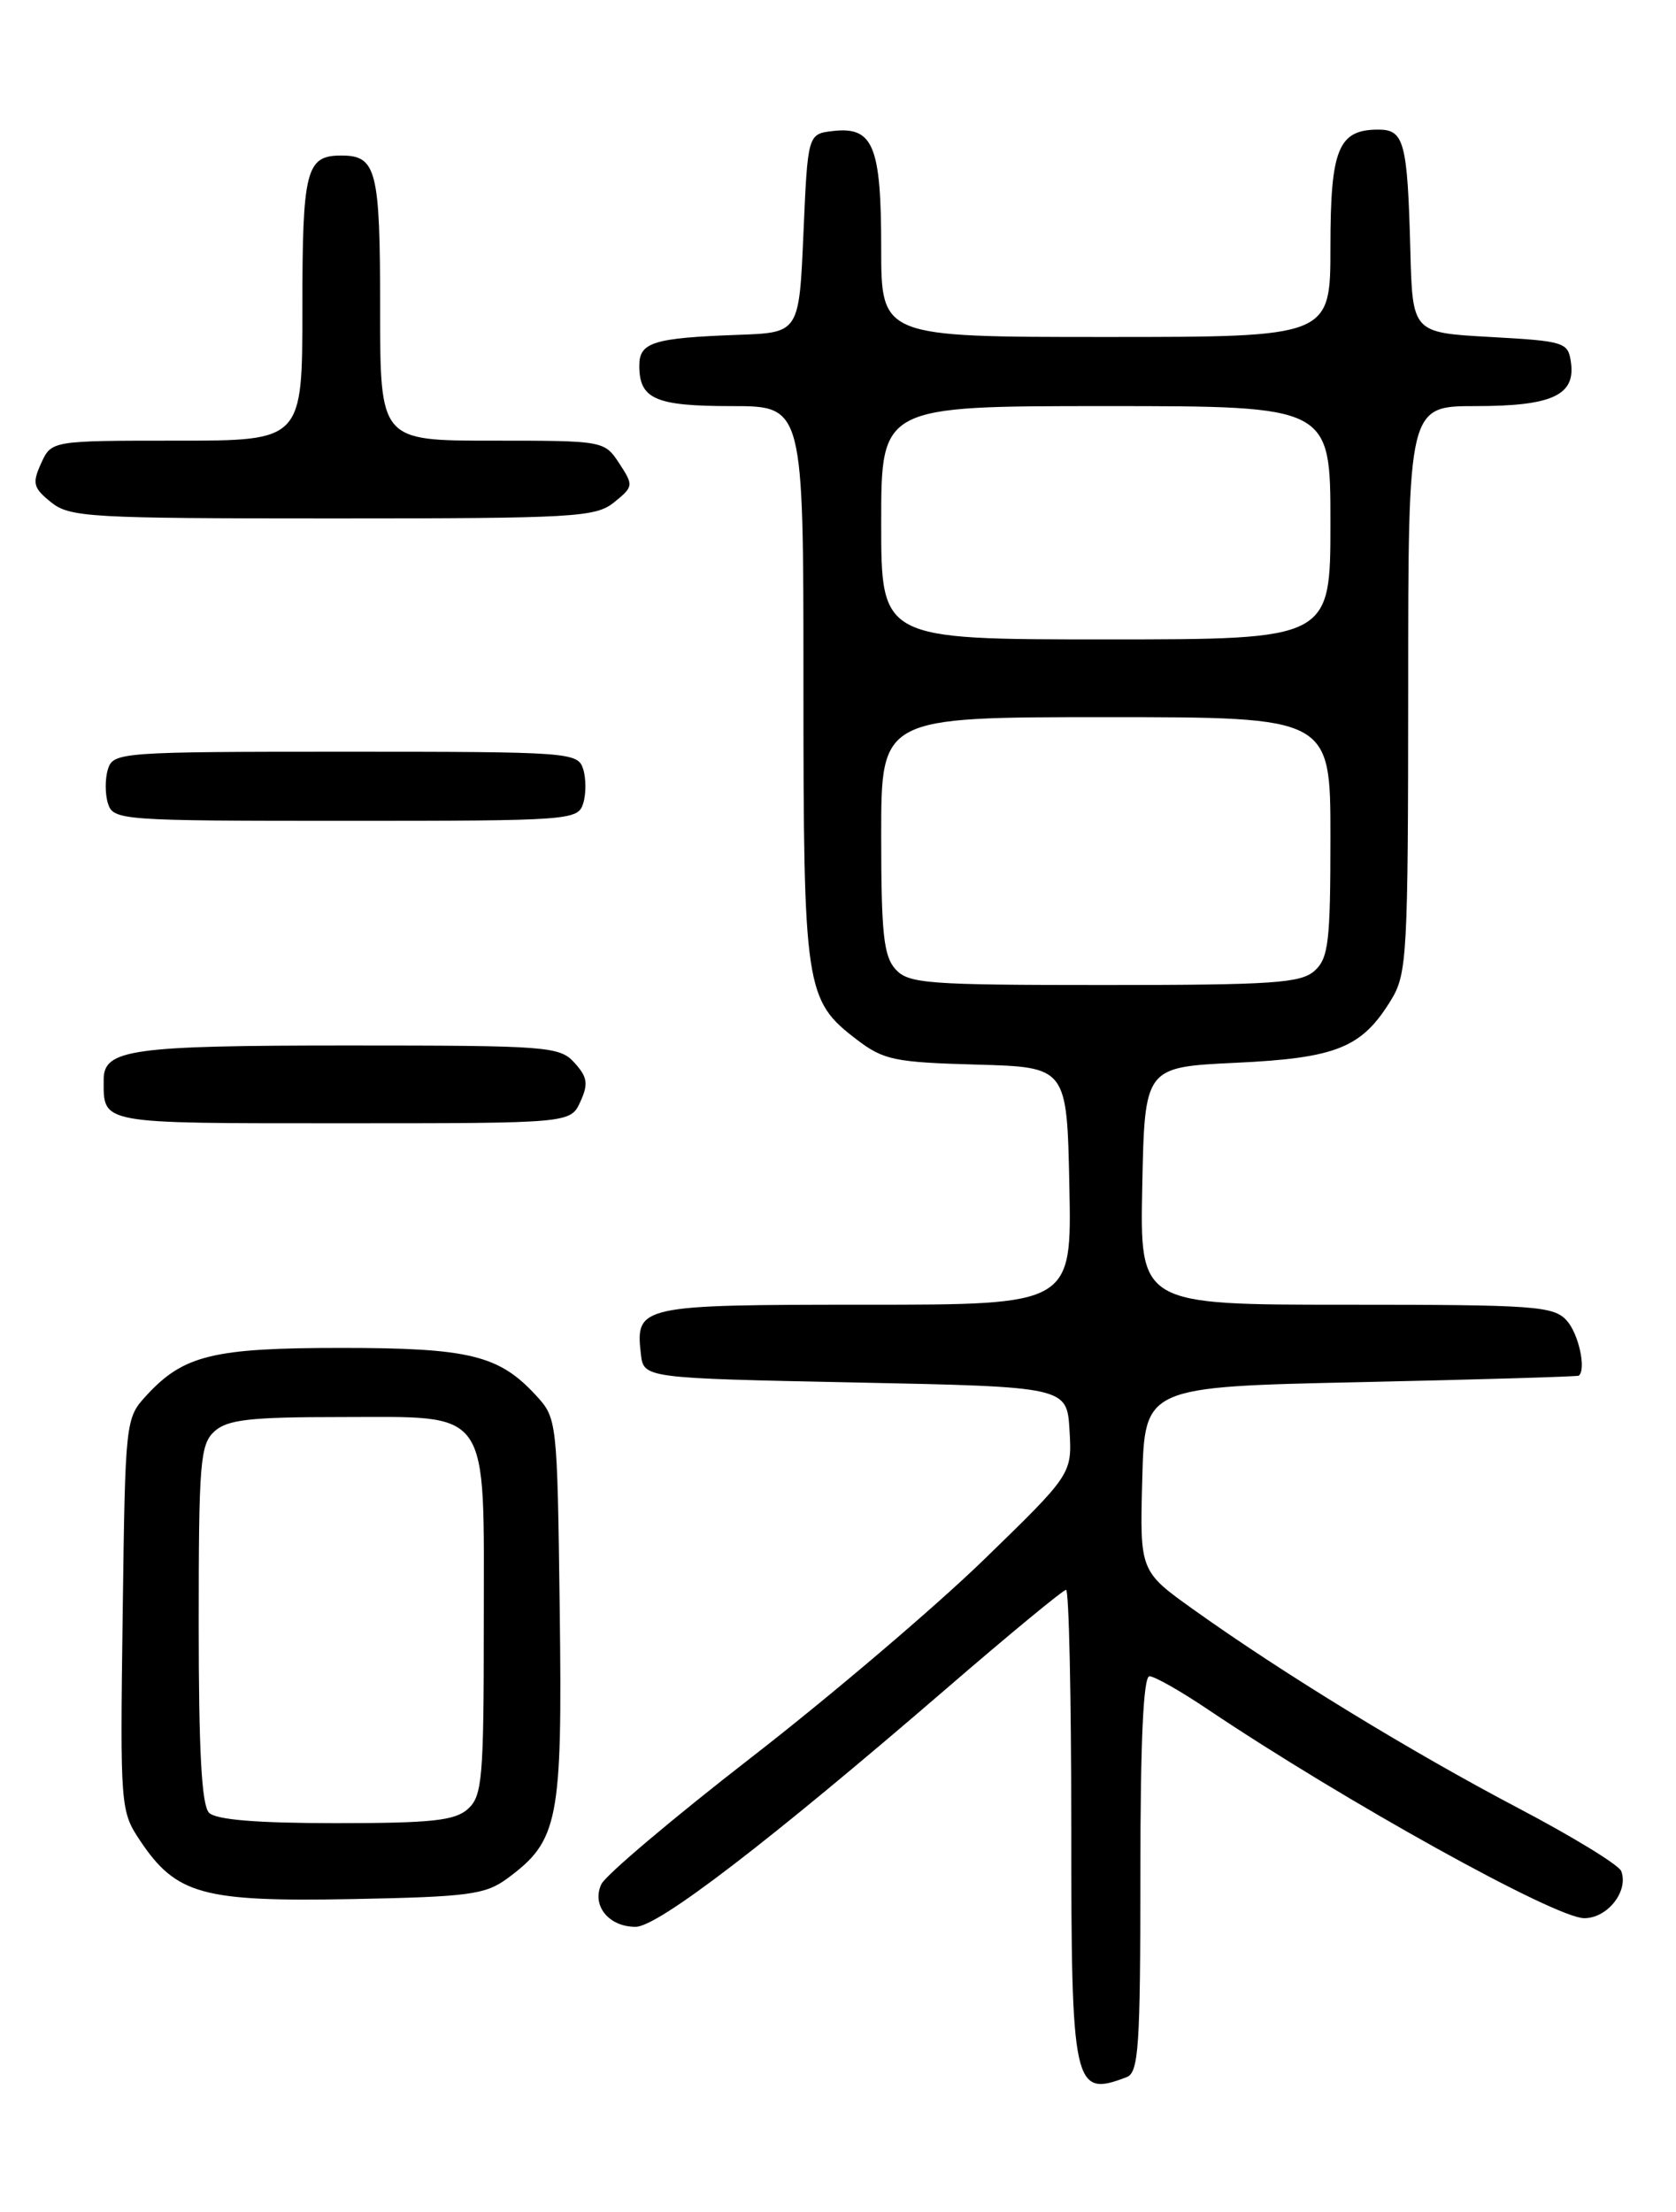 <?xml version="1.0" encoding="UTF-8" standalone="no"?>
<!DOCTYPE svg PUBLIC "-//W3C//DTD SVG 1.1//EN" "http://www.w3.org/Graphics/SVG/1.1/DTD/svg11.dtd" >
<svg xmlns="http://www.w3.org/2000/svg" xmlns:xlink="http://www.w3.org/1999/xlink" version="1.1" viewBox="0 0 194 256">
 <g >
 <path fill="currentColor"
d=" M 130.42 240.39 C 131.80 239.86 132.00 236.85 132.00 216.89 C 132.00 201.50 132.35 194.00 133.05 194.00 C 133.64 194.00 136.67 195.72 139.80 197.83 C 155.65 208.47 180.04 222.00 183.38 222.00 C 186.08 222.00 188.54 218.86 187.66 216.55 C 187.38 215.83 181.98 212.53 175.65 209.21 C 163.38 202.76 148.48 193.66 138.22 186.33 C 131.93 181.85 131.93 181.85 132.22 171.18 C 132.50 160.50 132.50 160.50 157.50 159.96 C 171.25 159.66 182.61 159.32 182.75 159.21 C 183.63 158.48 182.73 154.35 181.35 152.83 C 179.83 151.15 177.67 151.00 155.82 151.00 C 131.94 151.00 131.94 151.00 132.22 137.25 C 132.50 123.50 132.50 123.50 143.05 123.00 C 154.74 122.45 157.65 121.26 161.04 115.70 C 162.87 112.70 162.99 110.45 163.00 79.75 C 163.00 47.00 163.00 47.00 170.81 47.00 C 179.64 47.00 182.38 45.75 181.84 41.94 C 181.51 39.60 181.12 39.48 172.50 39.00 C 163.50 38.50 163.50 38.50 163.25 29.00 C 162.92 16.45 162.54 15.00 159.55 15.00 C 154.91 15.00 154.00 17.22 154.00 28.57 C 154.00 39.00 154.00 39.00 128.00 39.00 C 102.00 39.00 102.00 39.00 102.00 28.69 C 102.00 16.89 101.08 14.64 96.45 15.16 C 93.50 15.50 93.50 15.50 93.00 27.00 C 92.50 38.50 92.50 38.50 85.50 38.75 C 75.61 39.11 74.00 39.61 74.00 42.32 C 74.00 46.19 75.85 47.00 84.70 47.00 C 93.00 47.00 93.00 47.00 93.00 79.03 C 93.00 114.49 93.19 115.75 99.19 120.33 C 102.27 122.68 103.57 122.95 113.05 123.21 C 123.50 123.50 123.50 123.50 123.78 137.25 C 124.06 151.00 124.06 151.00 100.15 151.00 C 74.06 151.00 73.54 151.11 74.18 156.69 C 74.50 159.50 74.50 159.50 99.00 160.00 C 123.50 160.50 123.50 160.50 123.80 165.55 C 124.09 170.60 124.09 170.60 113.80 180.59 C 108.13 186.08 96.08 196.33 87.00 203.37 C 77.92 210.41 70.10 217.02 69.61 218.06 C 68.45 220.51 70.45 223.00 73.57 223.00 C 76.16 223.00 88.93 213.21 109.65 195.34 C 116.88 189.10 123.07 184.00 123.40 184.00 C 123.73 184.00 124.00 196.28 124.00 211.30 C 124.00 241.64 124.25 242.76 130.42 240.39 Z  M 58.68 217.43 C 64.66 213.04 65.10 210.79 64.79 186.33 C 64.50 164.25 64.49 164.15 62.00 161.45 C 57.74 156.84 54.29 156.00 39.50 156.00 C 24.71 156.00 21.26 156.84 17.00 161.45 C 14.51 164.15 14.50 164.22 14.20 186.86 C 13.90 209.18 13.94 209.61 16.22 213.03 C 20.39 219.26 23.45 220.11 40.68 219.79 C 54.20 219.53 56.17 219.27 58.68 217.43 Z  M 67.18 127.50 C 68.12 125.44 68.00 124.66 66.50 123.00 C 64.78 121.10 63.44 121.00 40.28 121.00 C 15.18 121.00 12.00 121.44 12.00 124.95 C 12.00 130.13 11.28 130.00 39.63 130.00 C 66.04 130.00 66.04 130.00 67.18 127.50 Z  M 67.50 93.00 C 67.85 91.90 67.85 90.10 67.50 89.00 C 66.89 87.07 65.99 87.00 40.00 87.00 C 14.01 87.00 13.11 87.07 12.50 89.00 C 12.15 90.10 12.15 91.90 12.50 93.00 C 13.11 94.93 14.01 95.00 40.00 95.00 C 65.99 95.00 66.89 94.93 67.50 93.00 Z  M 71.09 58.13 C 73.33 56.32 73.35 56.18 71.68 53.63 C 69.96 51.01 69.89 51.00 56.98 51.00 C 44.00 51.00 44.00 51.00 44.00 35.70 C 44.00 19.65 43.58 18.00 39.50 18.00 C 35.42 18.00 35.00 19.65 35.00 35.70 C 35.00 51.00 35.00 51.00 20.48 51.00 C 5.96 51.00 5.96 51.00 4.76 53.62 C 3.71 55.93 3.84 56.46 5.90 58.12 C 8.06 59.87 10.34 60.00 38.50 60.00 C 66.59 60.00 68.95 59.86 71.09 58.13 Z  M 103.65 112.17 C 102.28 110.66 102.00 107.99 102.00 96.67 C 102.00 83.00 102.00 83.00 128.00 83.00 C 154.00 83.00 154.00 83.00 154.00 96.85 C 154.00 108.99 153.78 110.89 152.17 112.35 C 150.58 113.78 147.37 114.00 127.83 114.00 C 107.28 114.00 105.16 113.84 103.65 112.17 Z  M 102.00 60.50 C 102.00 47.00 102.00 47.00 128.00 47.00 C 154.00 47.00 154.00 47.00 154.00 60.50 C 154.00 74.00 154.00 74.00 128.00 74.00 C 102.00 74.00 102.00 74.00 102.00 60.50 Z  M 24.20 209.80 C 23.34 208.94 23.00 202.68 23.00 187.95 C 23.00 169.22 23.17 167.16 24.83 165.65 C 26.33 164.30 28.94 164.00 39.33 164.00 C 57.00 164.00 56.00 162.57 56.00 187.85 C 56.00 205.80 55.83 207.85 54.17 209.35 C 52.66 210.71 50.00 211.00 38.87 211.00 C 29.73 211.00 25.01 210.61 24.20 209.80 Z "/>
</g>
</svg>